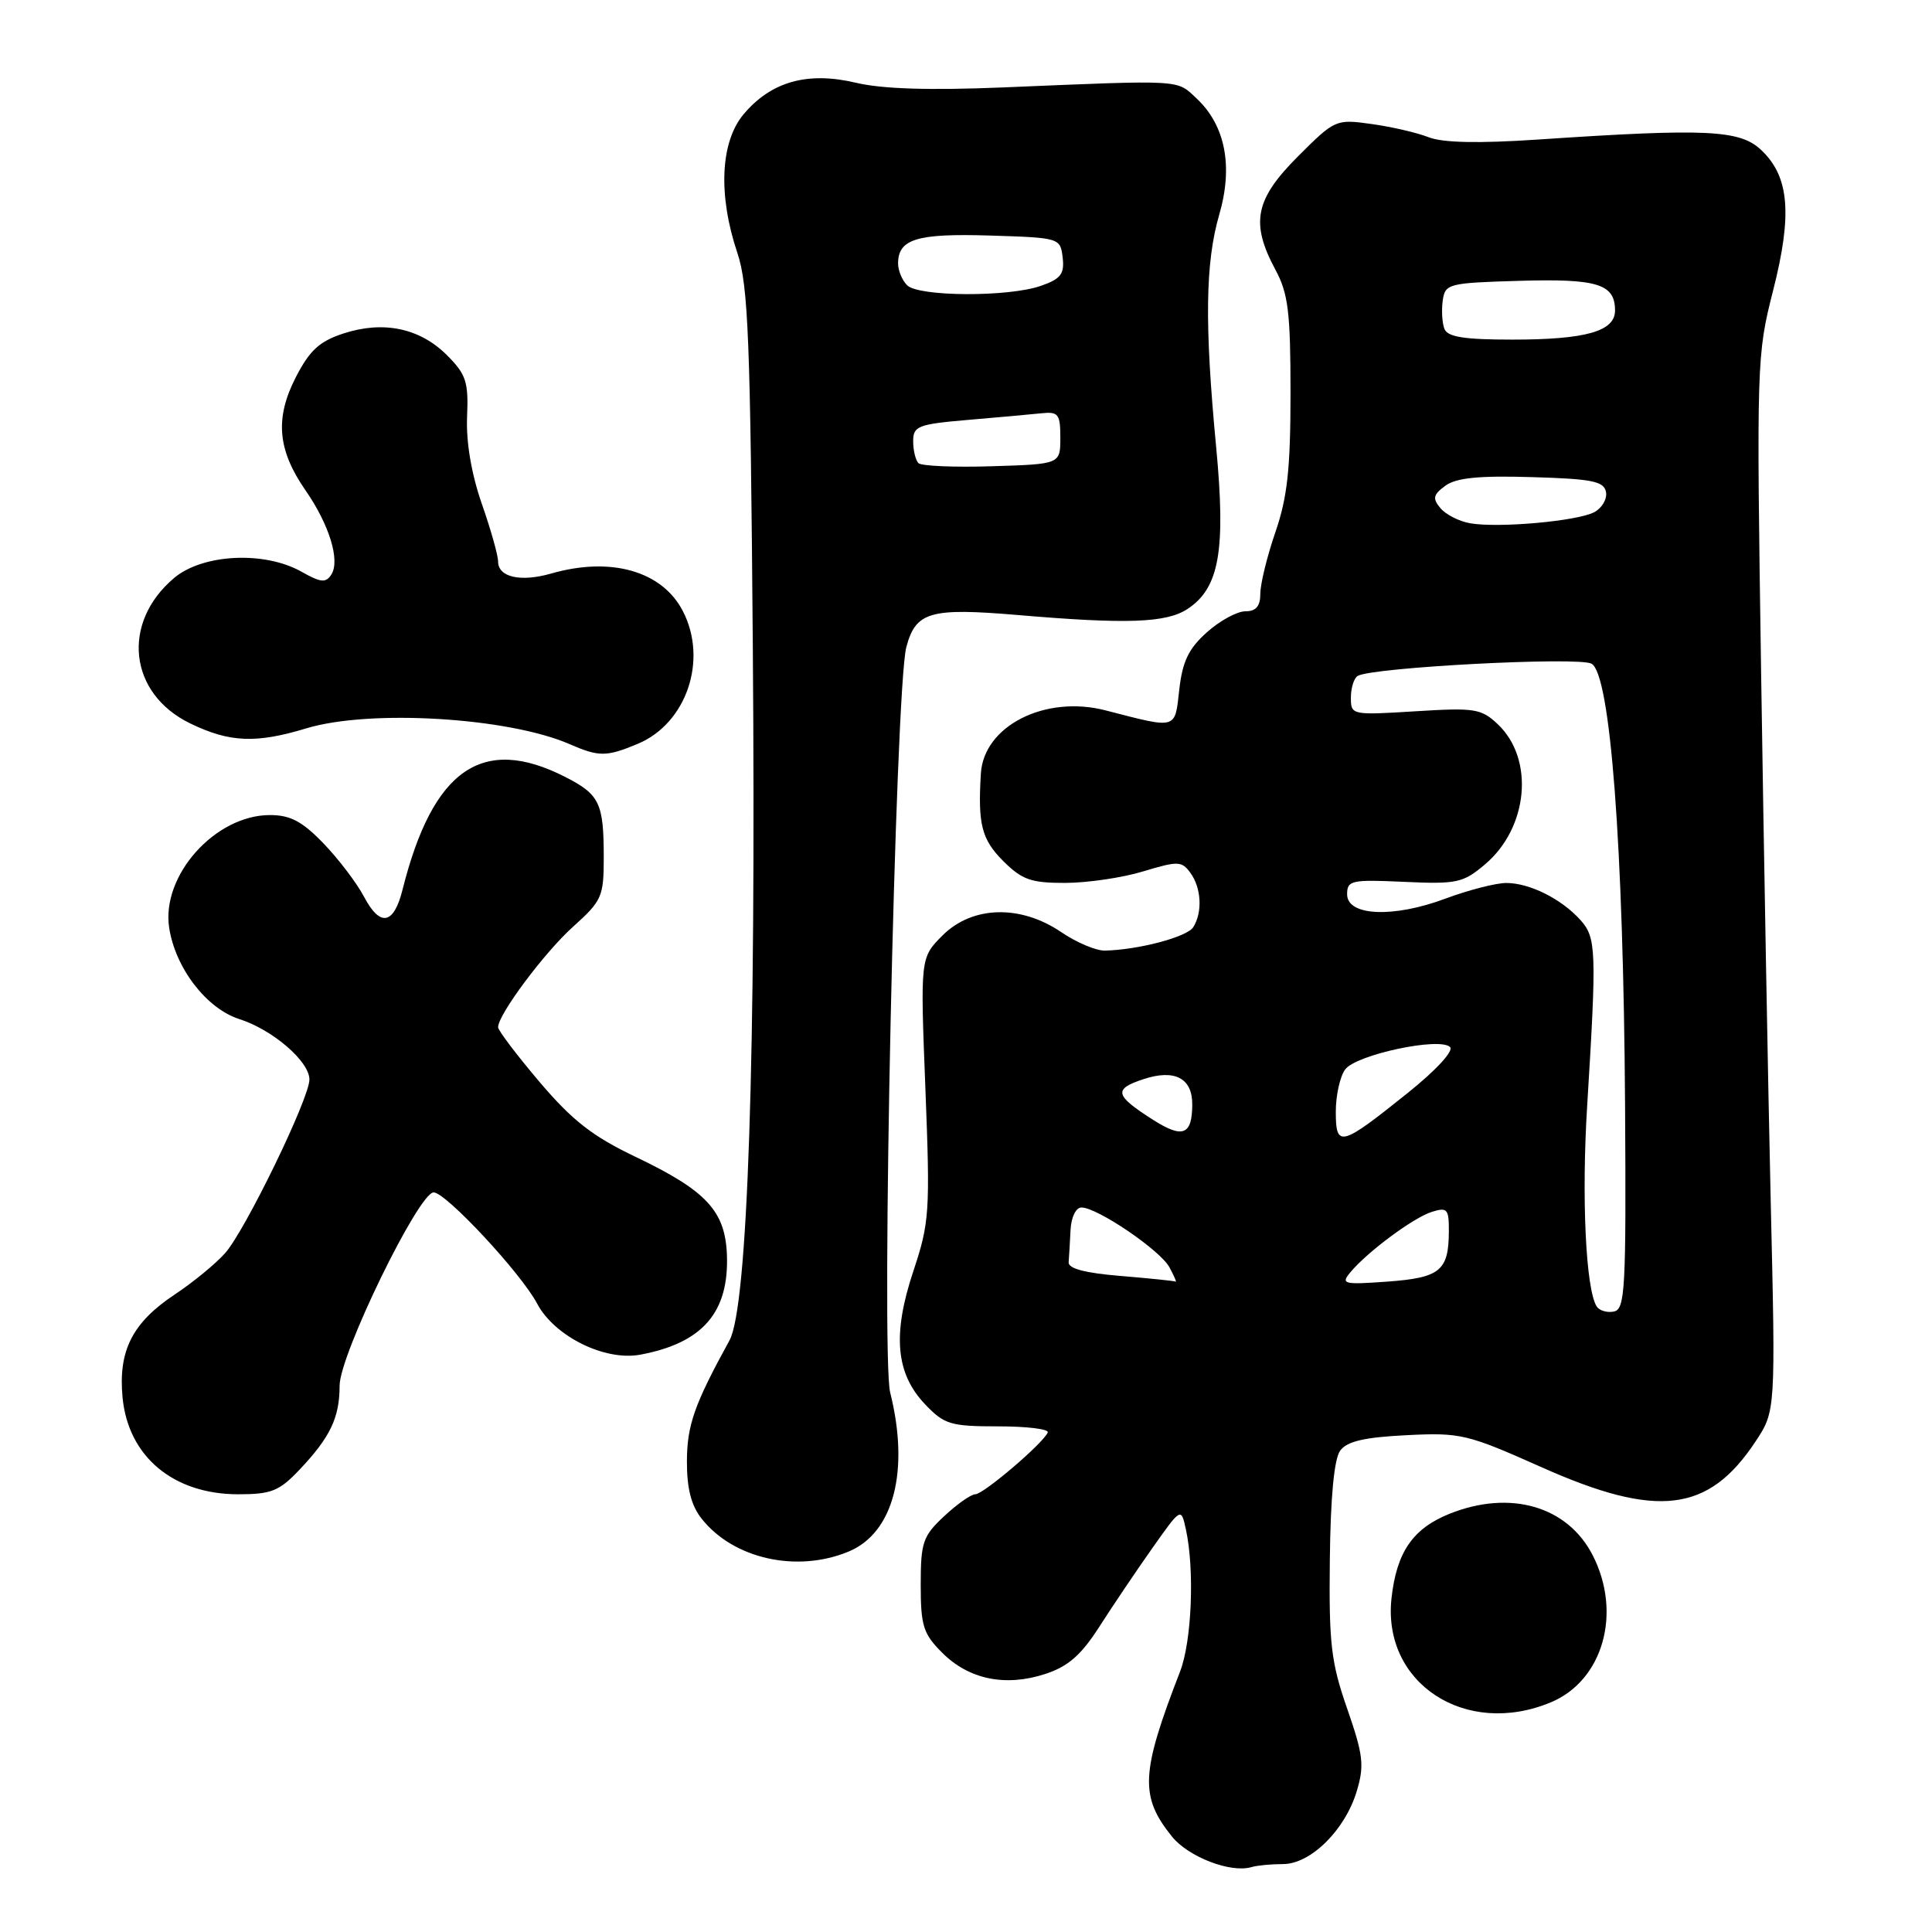 <?xml version="1.0" encoding="UTF-8" standalone="no"?>
<!DOCTYPE svg PUBLIC "-//W3C//DTD SVG 1.1//EN" "http://www.w3.org/Graphics/SVG/1.1/DTD/svg11.dtd" >
<svg xmlns="http://www.w3.org/2000/svg" xmlns:xlink="http://www.w3.org/1999/xlink" version="1.1" viewBox="0 0 256 256">
 <g >
 <path fill="currentColor"
d=" M 170.00 247.00 C 173.67 247.00 178.24 242.48 179.78 237.33 C 180.80 233.92 180.64 232.55 178.51 226.41 C 176.37 220.27 176.08 217.80 176.21 206.65 C 176.30 198.38 176.78 193.31 177.58 192.22 C 178.49 190.98 180.76 190.45 186.35 190.17 C 193.53 189.81 194.38 190.01 204.21 194.39 C 219.57 201.25 226.37 200.44 232.60 191.03 C 235.28 186.99 235.28 186.99 234.63 159.24 C 234.28 143.98 233.71 112.53 233.36 89.35 C 232.74 48.06 232.77 47.02 234.94 38.52 C 237.52 28.39 237.10 23.38 233.35 19.86 C 230.52 17.20 226.10 16.99 203.79 18.49 C 195.89 19.02 191.17 18.92 189.29 18.18 C 187.76 17.58 184.35 16.79 181.72 16.43 C 177.01 15.77 176.88 15.83 171.97 20.74 C 166.29 26.43 165.67 29.53 169.00 35.74 C 170.70 38.90 171.00 41.38 171.00 52.08 C 171.00 62.08 170.59 65.89 169.00 70.50 C 167.90 73.70 167.00 77.37 167.00 78.66 C 167.00 80.33 166.43 81.00 165.02 81.00 C 163.92 81.00 161.63 82.25 159.92 83.78 C 157.50 85.94 156.68 87.64 156.26 91.38 C 155.66 96.71 156.06 96.60 146.50 94.13 C 138.49 92.06 130.35 96.18 129.97 102.50 C 129.56 109.23 130.07 111.22 132.92 114.08 C 135.43 116.58 136.61 117.00 141.17 116.99 C 144.10 116.98 148.75 116.30 151.49 115.46 C 156.10 114.07 156.59 114.08 157.74 115.67 C 159.19 117.65 159.36 120.89 158.11 122.86 C 157.28 124.16 150.85 125.86 146.39 125.96 C 145.23 125.98 142.62 124.88 140.60 123.50 C 135.20 119.84 128.83 120.02 124.89 123.95 C 121.94 126.91 121.94 126.91 122.62 144.26 C 123.26 160.61 123.16 162.00 121.03 168.41 C 118.22 176.84 118.69 182.02 122.61 186.11 C 125.13 188.75 125.97 189.00 132.27 189.00 C 136.06 189.00 139.02 189.36 138.83 189.81 C 138.26 191.22 130.31 198.00 129.23 198.00 C 128.67 198.00 126.81 199.31 125.11 200.90 C 122.28 203.54 122.00 204.36 122.00 209.98 C 122.00 215.43 122.33 216.49 124.85 219.00 C 128.38 222.54 133.24 223.53 138.50 221.81 C 141.55 220.81 143.26 219.31 145.70 215.50 C 147.46 212.75 150.61 208.08 152.70 205.12 C 156.50 199.74 156.50 199.74 157.13 202.62 C 158.31 207.98 157.92 217.48 156.36 221.50 C 151.16 234.93 151.00 238.00 155.27 243.33 C 157.45 246.05 163.07 248.22 165.83 247.40 C 166.56 247.18 168.44 247.00 170.00 247.00 Z  M 205.51 225.56 C 212.40 222.68 214.95 213.74 211.05 206.10 C 207.72 199.57 200.12 197.37 192.08 200.58 C 187.20 202.54 185.05 205.67 184.38 211.79 C 183.15 223.06 194.22 230.28 205.51 225.56 Z  M 112.47 205.58 C 118.41 203.10 120.55 194.88 117.95 184.50 C 116.72 179.56 118.63 91.32 120.09 85.76 C 121.33 81.06 123.23 80.51 134.81 81.49 C 149.33 82.73 154.52 82.54 157.34 80.70 C 161.57 77.93 162.45 72.94 161.14 59.16 C 159.60 42.94 159.71 34.82 161.55 28.46 C 163.42 22.05 162.37 16.63 158.57 13.06 C 155.86 10.52 156.99 10.58 133.00 11.58 C 123.12 11.99 116.87 11.79 113.39 10.96 C 107.01 9.45 102.18 10.80 98.53 15.14 C 95.45 18.81 95.13 25.84 97.70 33.50 C 99.15 37.82 99.43 44.86 99.75 85.50 C 100.19 140.17 99.08 173.19 96.66 177.61 C 92.01 186.08 91.04 188.82 91.02 193.62 C 91.01 197.21 91.58 199.47 92.96 201.22 C 97.16 206.56 105.60 208.45 112.47 205.58 Z  M 39.68 194.75 C 43.76 190.44 45.00 187.85 45.00 183.60 C 45.00 179.53 55.48 158.00 57.46 158.00 C 59.08 158.00 69.03 168.69 71.17 172.73 C 73.47 177.08 80.15 180.38 84.85 179.50 C 93.11 177.95 96.61 173.90 96.32 166.25 C 96.09 160.45 93.58 157.76 84.24 153.30 C 78.50 150.56 75.85 148.49 71.49 143.36 C 68.47 139.80 66.00 136.54 66.00 136.11 C 66.00 134.43 72.15 126.19 75.96 122.77 C 79.75 119.37 80.00 118.80 80.00 113.65 C 80.00 106.41 79.46 105.28 74.90 102.95 C 63.92 97.35 57.34 101.91 53.33 117.92 C 52.17 122.53 50.37 122.86 48.25 118.85 C 47.29 117.02 44.87 113.84 42.87 111.76 C 40.04 108.83 38.47 108.00 35.77 108.00 C 28.53 108.00 21.38 115.98 22.41 122.89 C 23.21 128.24 27.34 133.63 31.70 135.03 C 36.13 136.44 41.00 140.64 41.00 143.04 C 41.00 145.54 32.46 163.12 29.81 166.07 C 28.54 167.49 25.56 169.93 23.18 171.51 C 17.54 175.25 15.65 178.97 16.24 185.18 C 16.99 193.00 22.96 197.99 31.55 198.00 C 35.96 198.00 37.00 197.58 39.68 194.75 Z  M 84.51 98.56 C 90.97 95.86 93.83 87.44 90.48 80.97 C 87.74 75.66 80.94 73.72 73.02 76.00 C 68.97 77.16 66.00 76.48 66.00 74.40 C 66.00 73.60 65.03 70.14 63.83 66.72 C 62.46 62.77 61.75 58.57 61.89 55.23 C 62.09 50.59 61.77 49.61 59.21 47.05 C 55.62 43.47 50.79 42.46 45.50 44.19 C 42.32 45.23 41.02 46.43 39.19 50.00 C 36.41 55.42 36.77 59.62 40.48 64.97 C 43.63 69.51 45.09 74.25 43.91 76.12 C 43.18 77.27 42.53 77.21 39.94 75.75 C 35.05 72.99 26.88 73.39 23.09 76.57 C 16.02 82.52 17.05 91.91 25.21 95.86 C 30.43 98.39 33.92 98.53 40.59 96.51 C 49.00 93.96 67.34 95.06 75.47 98.60 C 79.37 100.30 80.35 100.30 84.51 98.56 Z  M 211.56 173.10 C 210.12 170.77 209.55 158.66 210.31 146.50 C 211.58 125.88 211.52 124.24 209.40 121.89 C 206.87 119.09 202.67 117.00 199.59 117.00 C 198.21 117.00 194.60 117.93 191.56 119.06 C 184.63 121.66 178.50 121.39 178.50 118.50 C 178.50 116.65 179.05 116.53 186.06 116.85 C 193.02 117.17 193.86 116.99 196.74 114.56 C 202.52 109.70 203.36 100.56 198.44 95.94 C 196.26 93.89 195.38 93.76 187.53 94.25 C 179.11 94.77 179.00 94.75 179.00 92.45 C 179.00 91.17 179.40 89.87 179.89 89.57 C 181.73 88.43 209.11 86.99 210.88 87.94 C 213.38 89.27 215.11 112.00 215.33 146.48 C 215.48 170.89 215.34 173.49 213.84 173.79 C 212.93 173.97 211.90 173.65 211.56 173.10 Z  M 148.50 169.07 C 143.79 168.69 141.53 168.09 141.60 167.25 C 141.66 166.56 141.77 164.65 141.85 163.00 C 141.94 161.28 142.56 160.00 143.30 160.00 C 145.41 160.00 153.76 165.68 154.96 167.93 C 155.57 169.07 155.94 169.92 155.79 169.82 C 155.63 169.73 152.35 169.39 148.50 169.07 Z  M 178.92 168.60 C 181.17 165.88 187.32 161.32 189.75 160.57 C 191.77 159.94 192.00 160.20 191.98 163.18 C 191.96 168.38 190.82 169.31 183.84 169.82 C 178.02 170.24 177.64 170.14 178.92 168.60 Z  M 152.83 148.41 C 147.68 145.13 147.49 144.32 151.53 142.99 C 155.65 141.63 158.01 142.86 157.98 146.37 C 157.96 150.40 156.72 150.88 152.83 148.41 Z  M 177.00 147.30 C 177.00 145.14 177.56 142.62 178.25 141.70 C 179.69 139.75 190.78 137.38 192.14 138.74 C 192.65 139.25 190.29 141.81 186.51 144.84 C 177.63 151.96 177.00 152.12 177.00 147.30 Z  M 194.82 69.34 C 193.35 69.09 191.57 68.18 190.86 67.33 C 189.79 66.04 189.90 65.55 191.52 64.36 C 192.96 63.31 195.97 63.01 202.98 63.22 C 210.95 63.45 212.53 63.77 212.80 65.18 C 212.98 66.11 212.28 67.31 211.26 67.86 C 209.04 69.05 198.60 69.99 194.82 69.34 Z  M 191.39 43.57 C 191.09 42.79 190.99 41.10 191.17 39.82 C 191.49 37.59 191.90 37.49 201.35 37.21 C 211.69 36.91 214.00 37.63 214.00 41.15 C 214.00 43.90 210.12 45.00 200.40 45.00 C 193.99 45.00 191.80 44.65 191.39 43.57 Z  M 121.70 61.37 C 121.32 60.98 121.00 59.68 121.00 58.46 C 121.00 56.46 121.63 56.21 128.25 55.64 C 132.24 55.30 136.62 54.91 138.00 54.76 C 140.24 54.53 140.50 54.86 140.50 58.00 C 140.50 61.50 140.50 61.50 131.45 61.78 C 126.47 61.94 122.09 61.75 121.70 61.37 Z  M 120.20 37.80 C 119.54 37.14 119.00 35.85 119.00 34.92 C 119.00 31.67 121.49 30.91 131.15 31.21 C 140.42 31.50 140.50 31.52 140.81 34.13 C 141.06 36.31 140.56 36.96 137.91 37.88 C 133.62 39.38 121.72 39.32 120.20 37.80 Z "/>
</g>
</svg>